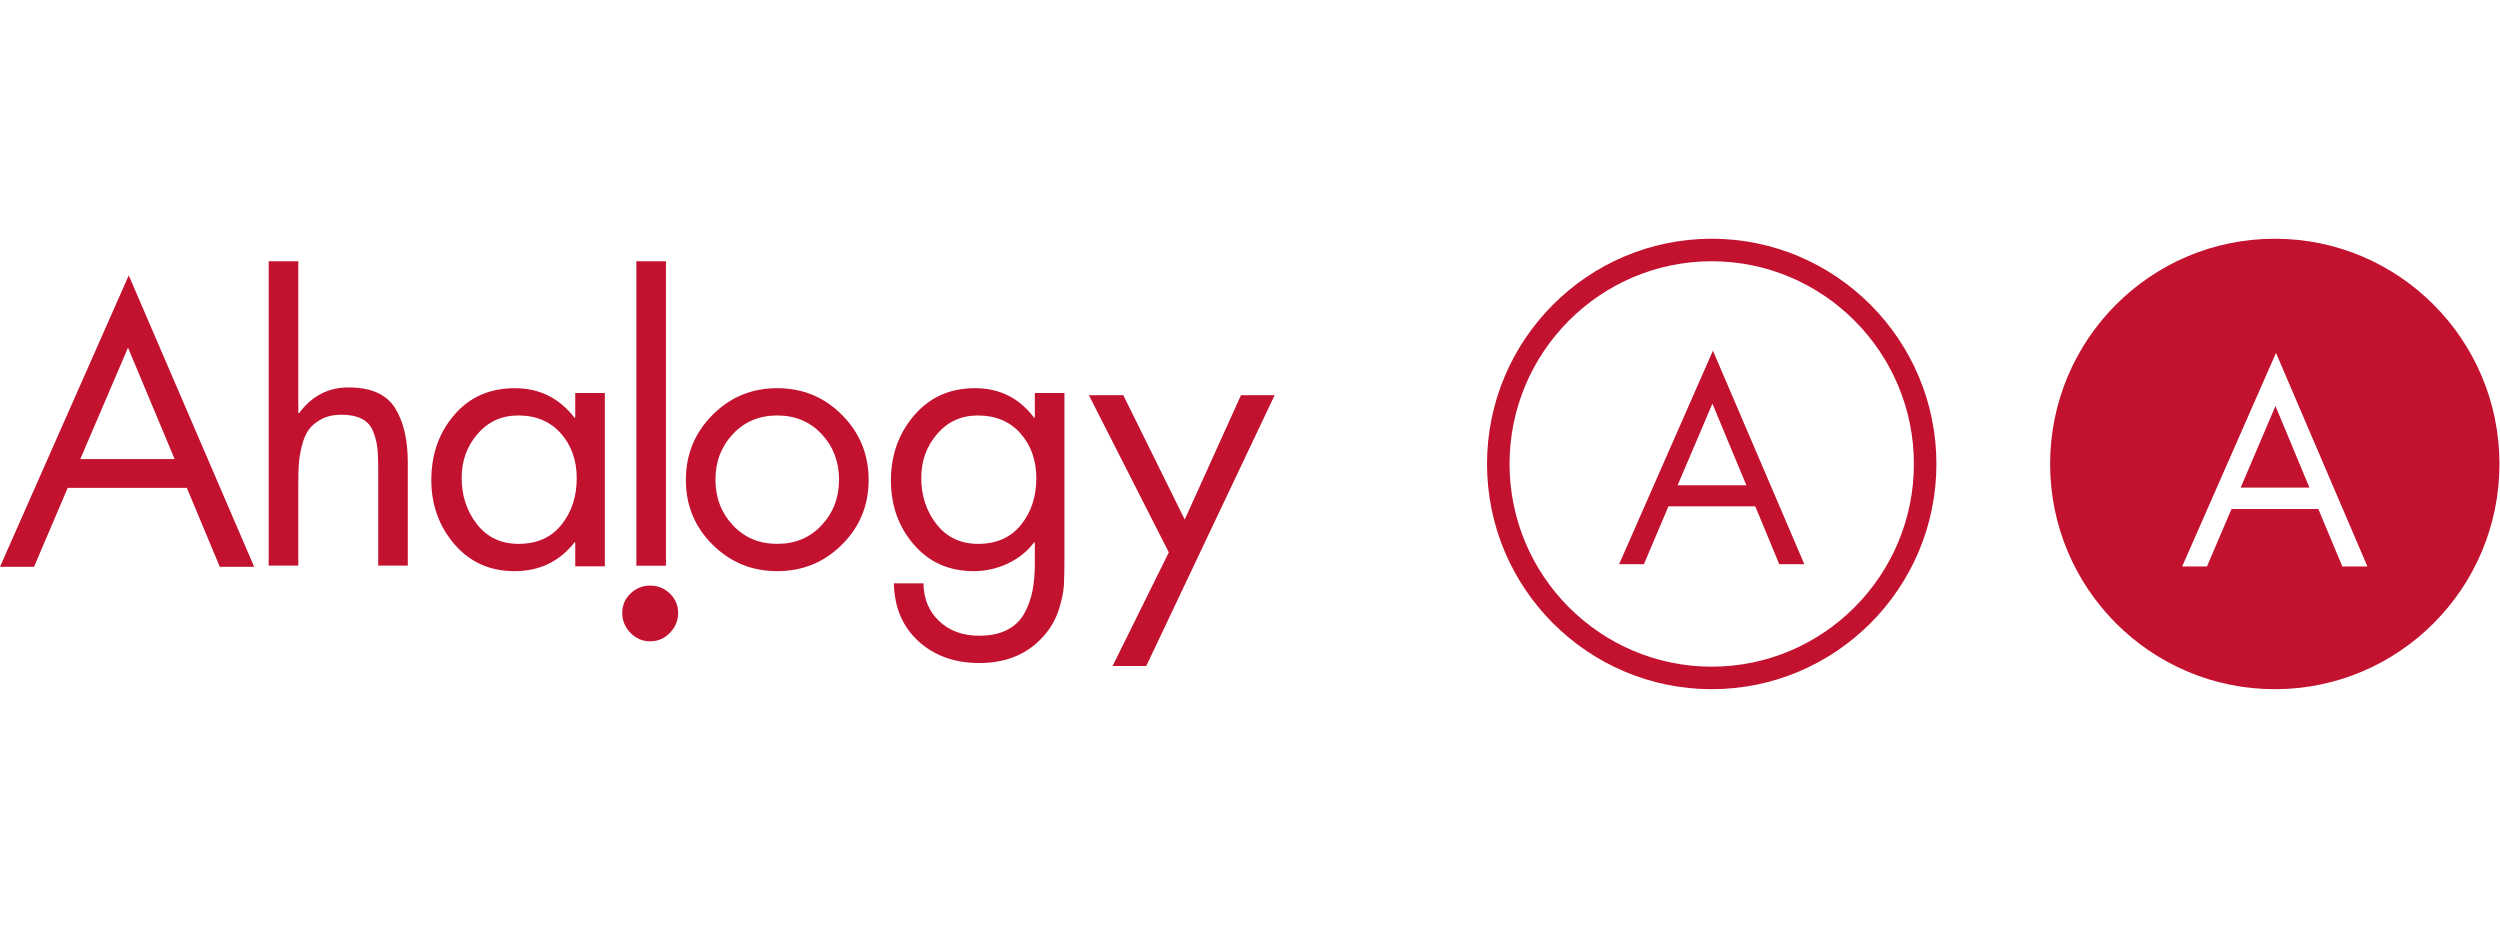 <?xml version="1.0" encoding="UTF-8"?>
<svg width="1110px" height="412px" viewBox="0 0 1110 412" version="1.1" xmlns="http://www.w3.org/2000/svg" xmlns:xlink="http://www.w3.org/1999/xlink" style="background: #FFFDF8;">
    <!-- Generator: Sketch 40 (33762) - http://www.bohemiancoding.com/sketch -->
    <title>Artboard 2 Copy</title>
    <desc>Created with Sketch.</desc>
    <defs></defs>
    <g id="Shots" stroke="none" stroke-width="1" fill="none" fill-rule="evenodd">
        <g id="Artboard-2-Copy" fill="#C31230">
            <g id="ahalogy-wordmark-white-copy" transform="translate(0, 116)">
                <g id="Layer_1">
                    <g id="Group">
                        <path d="M82.957,100.61 L30.061,100.61 L15.113,135.661 L0,135.661 L57.165,6.261 L112.853,135.661 L97.576,135.661 L82.957,100.61 L82.957,100.61 Z M77.536,87.831 L56.837,38.365 L35.647,87.831 L77.536,87.831 L77.536,87.831 Z" id="Shape"></path>
                        <path d="M119.298,0 L132.44,0 L132.44,67.158 L132.767,67.487 C138.352,59.845 145.688,56.019 154.78,56.019 C164.636,56.019 171.479,59.024 175.314,65.029 C179.146,71.038 181.063,79.172 181.063,89.436 L181.063,135.135 L167.922,135.135 L167.922,91.729 C167.922,88.017 167.784,84.986 167.51,82.638 C167.235,80.291 166.608,77.889 165.622,75.431 C164.636,72.973 162.966,71.147 160.612,69.942 C158.256,68.743 155.274,68.141 151.659,68.141 C148.153,68.141 145.169,68.799 142.706,70.108 C140.242,71.417 138.352,73.002 137.039,74.858 C135.725,76.717 134.711,79.116 134,82.065 C133.286,85.014 132.85,87.662 132.686,90.011 C132.522,92.359 132.44,95.227 132.44,98.61 L132.44,135.136 L119.298,135.136 L119.298,0 L119.298,0 Z" id="Shape"></path>
                        <path d="M268.549,58.478 L268.549,135.463 L255.407,135.463 L255.407,124.817 L255.078,124.817 C248.397,133.334 239.526,137.593 228.466,137.593 C217.515,137.593 208.615,133.609 201.772,125.636 C194.926,117.667 191.505,108.167 191.505,97.135 C191.505,85.78 194.898,76.142 201.69,68.224 C208.479,60.308 217.459,56.348 228.63,56.348 C239.472,56.348 248.285,60.719 255.078,69.453 L255.406,69.453 L255.406,58.478 L268.549,58.478 L268.549,58.478 Z M230.109,68.468 C222.771,68.468 216.747,71.2 212.039,76.658 C207.33,82.12 204.975,88.614 204.975,96.15 C204.975,104.125 207.247,111.001 211.793,116.791 C216.336,122.58 222.497,125.471 230.274,125.471 C238.377,125.471 244.701,122.663 249.248,117.035 C253.791,111.414 256.065,104.505 256.065,96.314 C256.065,88.346 253.708,81.713 249.001,76.414 C244.291,71.118 237.995,68.468 230.109,68.468 L230.109,68.468 Z" id="Shape"></path>
                        <path d="M373.846,125.799 C365.96,133.661 356.377,137.593 345.099,137.593 C333.817,137.593 324.239,133.661 316.353,125.799 C308.466,117.938 304.524,108.384 304.524,97.135 C304.524,85.78 308.466,76.142 316.353,68.224 C324.239,60.308 333.818,56.348 345.099,56.348 C356.378,56.348 365.96,60.308 373.846,68.224 C381.731,76.142 385.673,85.78 385.673,97.135 C385.672,108.384 381.731,117.937 373.846,125.799 L373.846,125.799 Z M364.813,76.741 C359.661,71.227 353.092,68.468 345.098,68.468 C337.103,68.468 330.532,71.227 325.385,76.741 C320.236,82.257 317.664,89 317.664,96.97 C317.664,104.942 320.236,111.687 325.385,117.2 C330.532,122.714 337.102,125.471 345.098,125.471 C353.091,125.471 359.661,122.714 364.813,117.2 C369.958,111.687 372.532,104.942 372.532,96.97 C372.532,89 369.958,82.257 364.813,76.741 L364.813,76.741 Z" id="Shape"></path>
                        <path d="M472.612,58.48 L472.612,131.699 C472.612,137.047 472.53,141.117 472.365,143.9 C472.2,146.685 471.515,150.068 470.31,154.057 C469.105,158.041 467.244,161.617 464.725,164.785 C457.605,173.848 447.64,178.381 434.829,178.381 C423.877,178.381 414.87,175.158 407.805,168.718 C400.741,162.271 397.099,153.7 396.881,143.001 L410.023,143.001 C410.132,149.987 412.488,155.612 417.087,159.873 C421.687,164.13 427.545,166.26 434.664,166.26 C439.592,166.26 443.724,165.414 447.065,163.722 C450.407,162.025 452.952,159.627 454.704,156.515 C456.456,153.403 457.686,150.042 458.401,146.439 C459.113,142.835 459.47,138.684 459.47,133.99 L459.47,124.819 L459.139,124.819 C456.071,128.861 452.16,132 447.396,134.236 C442.63,136.474 437.62,137.594 432.364,137.594 C421.412,137.594 412.541,133.662 405.752,125.8 C398.959,117.939 395.568,108.438 395.568,97.298 C395.568,86.053 399.018,76.414 405.916,68.387 C412.815,60.363 421.793,56.348 432.857,56.348 C443.805,56.348 452.569,60.719 459.138,69.453 L459.469,69.453 L459.469,58.48 L472.612,58.48 L472.612,58.48 Z M434.171,68.47 C426.835,68.47 420.808,71.202 416.103,76.66 C411.393,82.122 409.038,88.616 409.038,96.152 C409.038,104.127 411.31,111.002 415.854,116.793 C420.398,122.582 426.559,125.473 434.336,125.473 C442.437,125.473 448.76,122.665 453.309,117.037 C457.852,111.416 460.125,104.506 460.125,96.316 C460.125,88.348 457.769,81.715 453.062,76.416 C448.353,71.119 442.058,68.47 434.171,68.47 L434.171,68.47 Z" id="Shape"></path>
                        <polygon id="Shape" points="518.953 129.257 483.472 59.478 498.75 59.478 526.016 114.677 550.99 59.478 565.937 59.478 508.935 179.707 493.987 179.707"></polygon>
                    </g>
                    <polygon id="Shape" points="295.68 0 295.68 135.177 282.548 135.177 282.548 0"></polygon>
                    <path d="M279.926,147.536 C282.364,145.181 285.279,144 288.679,144 C292.076,144 294.994,145.181 297.434,147.536 C299.87,149.894 301.089,152.765 301.089,156.153 C301.089,159.544 299.87,162.489 297.434,164.991 C294.994,167.495 292.077,168.747 288.679,168.747 C285.279,168.747 282.364,167.495 279.926,164.991 C277.488,162.489 276.27,159.544 276.27,156.153 C276.269,152.765 277.488,149.893 279.926,147.536 L279.926,147.536 Z" id="Shape"></path>
                </g>
            </g>
            <g id="Group-2" transform="translate(910, 106)">
                <polygon id="Shape" points="84.862 110.5 115.387 110.5 100.304 74.26"></polygon>
                <path d="M100.004,0 C44.914,0 0.254,44.772 0.254,100 C0.254,155.228 44.914,200 100.004,200 C155.095,200 199.755,155.228 199.755,100 C199.755,44.772 155.095,0 100.004,0 L100.004,0 Z M129.99,145.5 L119.337,120 L80.793,120 L69.9,145.5 L58.888,145.5 L100.544,50.7 L141.122,145.5 L129.99,145.5 L129.99,145.5 Z" id="Shape"></path>
            </g>
            <g id="Group-3" transform="translate(660, 106)">
                <path d="M10.241,100 C10.241,50.376 50.516,10 100.004,10 C149.493,10 189.768,50.376 189.768,100 C189.768,149.624 149.493,190 100.004,190 C50.516,190 10.241,149.624 10.241,100 Z M199.768,100 C199.768,44.858 155.021,0 100.004,0 C44.988,0 0.241,44.858 0.241,100 C0.241,155.142 44.988,200 100.004,200 C155.021,200 199.768,155.142 199.768,100 Z" id="Shape"></path>
                <path d="M119.337,118.82 L80.793,118.82 L69.9,144.5 L58.887,144.5 L100.543,49.7 L141.122,144.5 L129.99,144.5 L119.337,118.82 L119.337,118.82 Z M115.387,109.46 L100.304,73.22 L84.863,109.46 L115.387,109.46 L115.387,109.46 Z" id="Shape"></path>
            </g>
        </g>
    </g>
</svg>